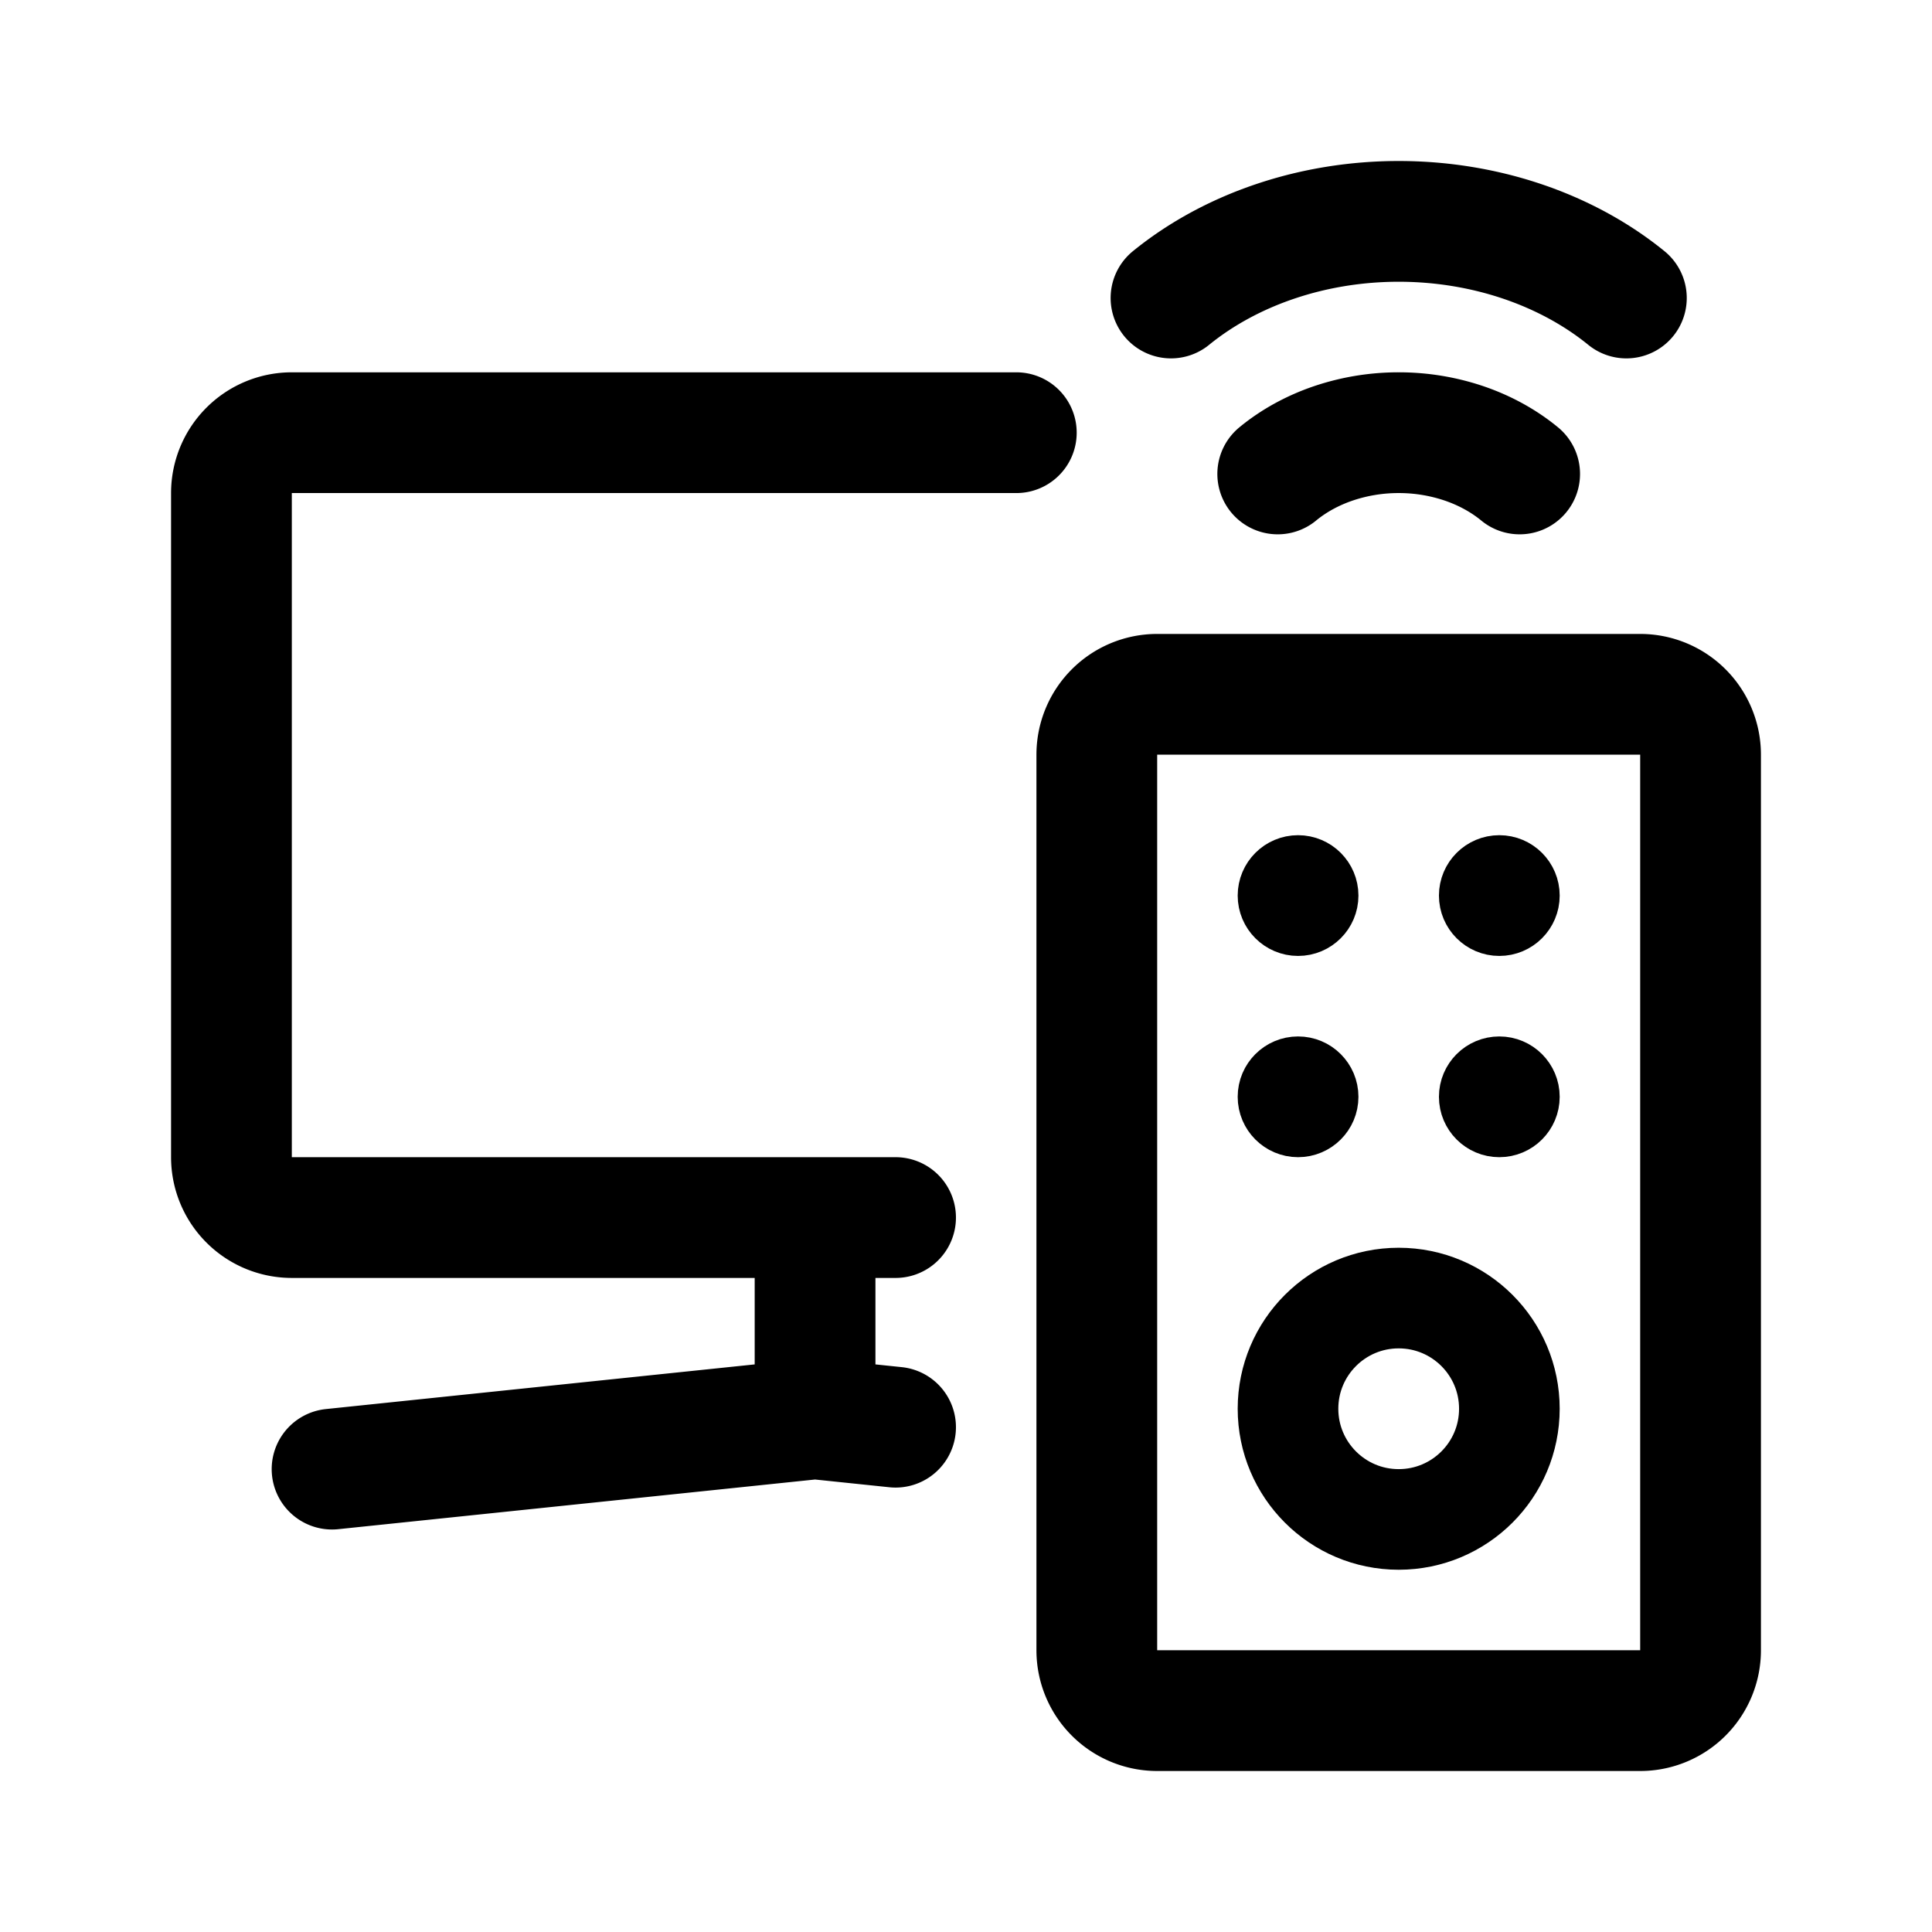 <svg width="192" height="192" fill="none" xmlns="http://www.w3.org/2000/svg"><circle cx="139" cy="140" r="11" stroke="#000" stroke-width="10" stroke-linecap="round" stroke-linejoin="round"/><circle cx="129" cy="89" r="3" stroke="#000" stroke-width="6" stroke-linecap="round" stroke-linejoin="round"/><circle cx="129" cy="109" r="3" stroke="#000" stroke-width="6" stroke-linecap="round" stroke-linejoin="round"/><circle cx="149" cy="89" r="3" stroke="#000" stroke-width="6" stroke-linecap="round" stroke-linejoin="round"/><circle cx="149" cy="109" r="3" stroke="#000" stroke-width="6" stroke-linecap="round" stroke-linejoin="round"/><path d="M161.627 29.615c-2.971-2.414-6.499-4.33-10.381-5.636C147.363 22.673 143.202 22 139 22s-8.363.672-12.246 1.98c-3.882 1.306-7.41 3.22-10.381 5.635M151.021 47.1c-1.579-1.3-3.453-2.33-5.515-3.034A20.21 20.21 0 0 0 139 43a20.21 20.21 0 0 0-6.506 1.066c-2.062.703-3.936 1.734-5.515 3.034M109 75a6 6 0 0 1 6-6h48a6 6 0 0 1 6 6v89a6 6 0 0 1-6 6h-48a6 6 0 0 1-6-6V75Zm-8-32H29a6 6 0 0 0-6 6v66a6 6 0 0 0 6 6h60m-8 20-48 5m48-5 8 .833M81 121v20" stroke="#000" stroke-width="12" stroke-linecap="round" stroke-linejoin="round"/></svg>